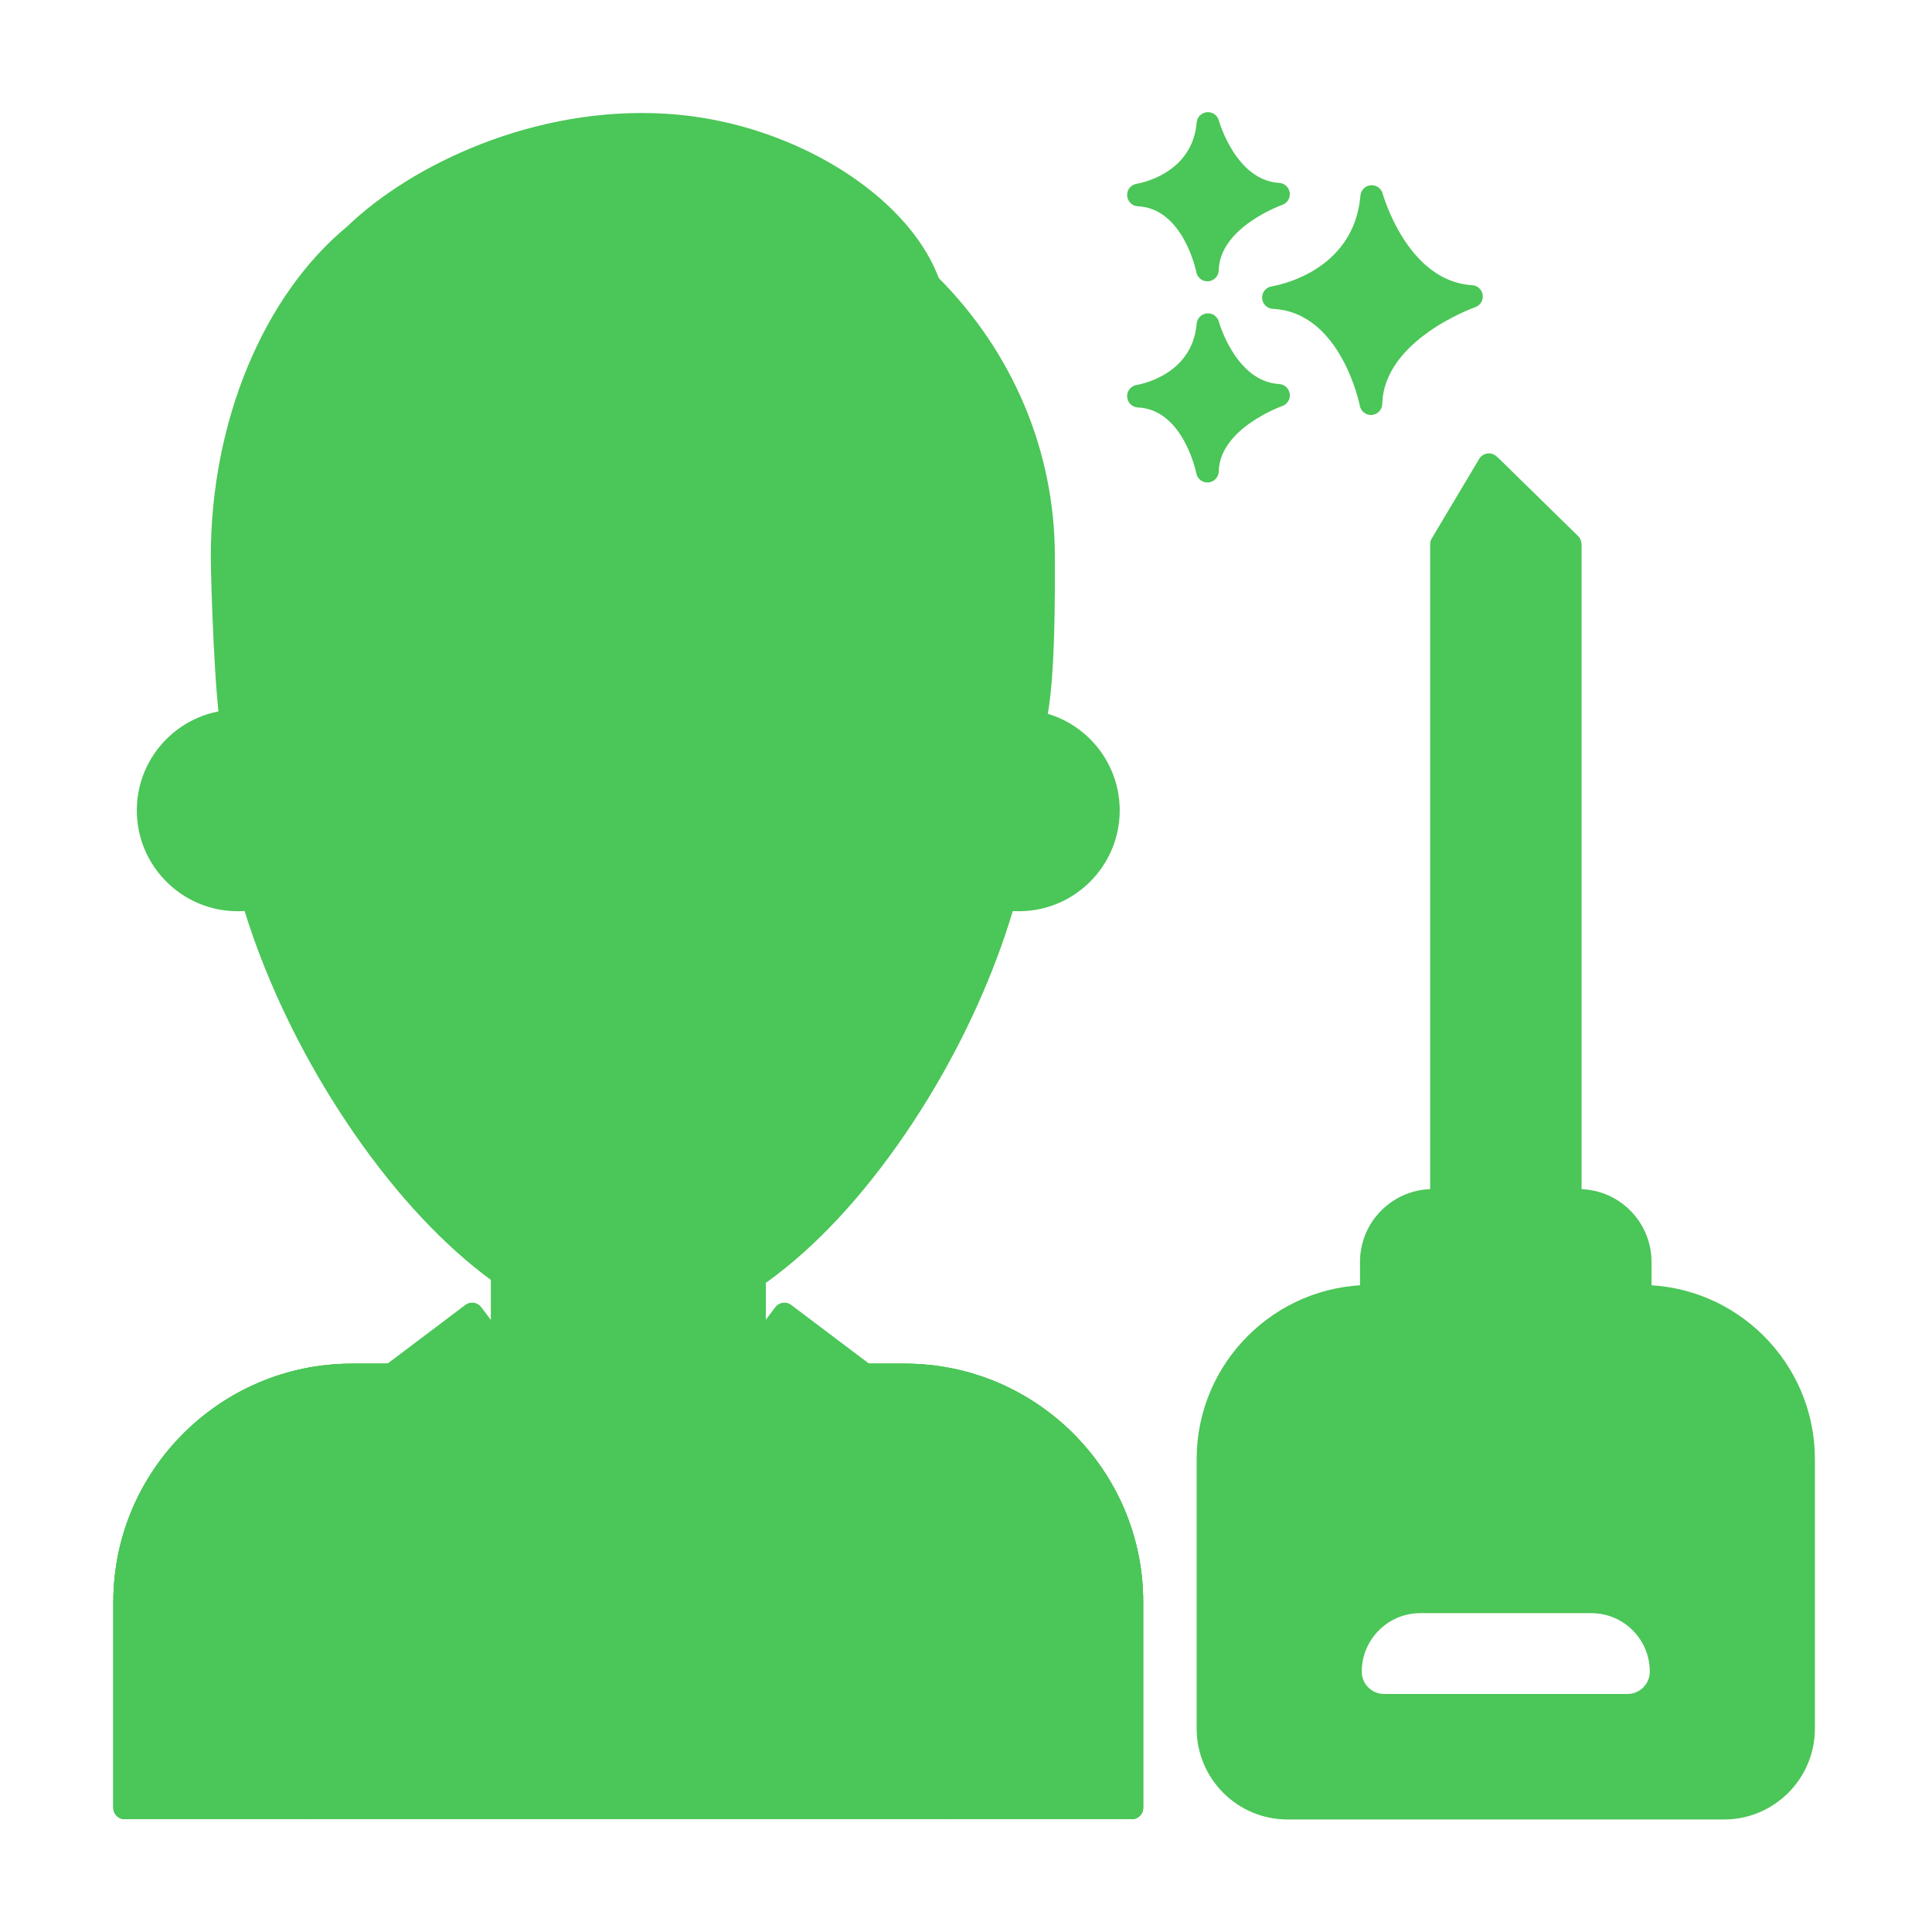 <svg id="Layer_1" enable-background="new 0 0 256 256" viewBox="0 0 256 256" xmlns="http://www.w3.org/2000/svg"><g><path d="m149.979 239.55v-27.28c0-16.62-13.46-30.08-30.1-30.08h-19.9v-16.857h-33.44v16.857h-19.89c-16.64 0-30.13 13.46-30.13 30.08v27.28z" fill="#f6e2c6" style="fill: rgb(75, 198, 88);"></path><path d="m149.979 241.05h-133.46c-.829 0-1.5-.671-1.5-1.5v-27.28c0-17.413 14.189-31.58 31.63-31.58h18.39v-15.356c0-.829.671-1.5 1.5-1.5h33.44c.829 0 1.5.671 1.5 1.5v15.356h18.4c17.424 0 31.6 14.167 31.6 31.58v27.28c0 .828-.672 1.5-1.5 1.5zm-131.96-3h130.46v-25.78c0-15.759-12.83-28.58-28.6-28.58h-19.9c-.829 0-1.5-.671-1.5-1.5v-15.356h-30.44v15.356c0 .829-.671 1.5-1.5 1.5h-19.89c-15.787 0-28.63 12.821-28.63 28.58v25.78z" fill="#3a312a" style="fill: rgb(75, 198, 88);"></path><path d="m88.226 16.572c-17.783-1.111-33.516 7.112-41.21 14.545-11.611 9.539-17.582 26.813-17.582 42.598 0 2.885.509 19.296 1.43 23.356.15-1.753.596-3.669 1.264-5.685 6.065-18.305 24.44-29.74 43.6-27.556 2.664.304 5.426.463 8.257.463 22.09 0 39.997-9.712 39.997-21.693s-16.363-24.816-35.756-26.028z" fill="#87796f" style="fill: rgb(75, 198, 88);"></path><path d="m30.863 98.571c-.695 0-1.306-.481-1.462-1.168-.975-4.297-1.467-20.78-1.467-23.688 0-17.778 6.929-34.523 18.085-43.719 8.534-8.217 24.912-16.011 42.302-14.921 19.449 1.215 37.161 14.335 37.161 27.525 0 13.006-18.228 23.193-41.498 23.193-2.838 0-5.673-.159-8.427-.473-18.546-2.118-36.211 9.047-42.006 26.538-.658 1.987-1.06 3.784-1.193 5.341-.063.736-.654 1.317-1.392 1.368-.034.003-.069.004-.103.004zm54.152-80.599c-15.328 0-29.416 6.939-36.956 14.223-.029.028-.059.055-.09.081-10.349 8.501-17.036 24.767-17.036 41.439 0 2.112.211 9.109.577 14.978 6.951-17.546 25.234-28.539 44.387-26.353 2.641.301 5.362.454 8.087.454 21.228 0 38.498-9.059 38.498-20.193 0-10.566-14.689-23.303-34.349-24.531-1.043-.066-2.085-.098-3.118-.098z" fill="#3a312a" style="fill: rgb(75, 198, 88);"></path><path d="m136.269 97.071c-.24.09-.159.118-.614.267-1.1-13.62-7.39-25.78-16.91-34.48-1.9-1.74-3.52-3.72-4.82-5.88 6.26-3.82 10.06-8.86 10.06-14.38 0-1.63-.3-3.28-.87-4.91 9.39 9.36 15.16 22.05 15.16 36.03 0 1.8.244 22.533-2.006 23.353z" fill="#87796f" style="fill: rgb(75, 198, 88);"></path><path d="m135.655 98.838c-.293 0-.582-.085-.831-.251-.382-.254-.627-.67-.664-1.128-1.04-12.868-6.873-24.763-16.427-33.493-2.002-1.834-3.715-3.924-5.093-6.214-.425-.707-.2-1.624.504-2.054 6.024-3.676 9.341-8.328 9.341-13.1 0-1.438-.265-2.923-.786-4.415-.231-.66.025-1.392.617-1.765s1.362-.287 1.858.207c10.061 10.029 15.601 23.202 15.601 37.093l.002.501c.114 23.048-1.744 23.805-2.982 24.256-.138.085-.32.172-.674.288-.152.05-.31.075-.466.075zm.694-1.556.449 1.193zm-20.35-39.852c1.075 1.568 2.335 3.017 3.759 4.322 8.557 7.819 14.296 18.039 16.527 29.252.293-3.167.534-8.341.492-16.77l-.002-.516c0-11.415-3.976-22.32-11.29-31.199v.079c0 5.484-3.354 10.708-9.486 14.832z" fill="#3a312a" style="fill: rgb(75, 198, 88);"></path><path clip-rule="evenodd" d="m43.349 107.381c0 6.55-5.31 11.86-11.86 11.86s-11.861-5.31-11.861-11.86 5.31-11.861 11.861-11.861 11.86 5.311 11.86 11.861z" fill="#f5e1c5" fill-rule="evenodd" style="fill: rgb(75, 198, 88);"></path><path d="m31.488 120.742c-7.367 0-13.36-5.994-13.36-13.361s5.994-13.36 13.36-13.36c7.367 0 13.361 5.994 13.361 13.36 0 7.367-5.994 13.361-13.361 13.361zm0-23.721c-5.713 0-10.36 4.647-10.36 10.36s4.648 10.361 10.36 10.361 10.361-4.648 10.361-10.361-4.648-10.36-10.361-10.36z" fill="#3a312a" style="fill: rgb(75, 198, 88);"></path><path clip-rule="evenodd" d="m146.869 107.381c0 6.55-5.31 11.86-11.86 11.86s-11.861-5.31-11.861-11.86 5.31-11.861 11.861-11.861c6.55.001 11.86 5.311 11.86 11.861z" fill="#f5e1c5" fill-rule="evenodd" style="fill: rgb(75, 198, 88);"></path><path d="m135.009 120.742c-7.367 0-13.361-5.994-13.361-13.361s5.994-13.36 13.361-13.36 13.36 5.994 13.36 13.36c.001 7.367-5.993 13.361-13.36 13.361zm0-23.721c-5.713 0-10.361 4.647-10.361 10.36s4.648 10.361 10.361 10.361 10.36-4.648 10.36-10.361c.001-5.713-4.647-10.36-10.36-10.36z" fill="#3a312a" style="fill: rgb(75, 198, 88);"></path><path d="m135.824 101.628c0 29.03-27.96 73.61-52.57 73.61-23.5 0-52.58-44.58-52.58-73.61 0-1.54.07-3.06.19-4.56.02-.22.04-.44.07-.66.19-1.57.6-3.26 1.19-5.02 6.07-18.31 24.44-29.74 43.6-27.56 2.67.31 5.43.47 8.26.47 11.92 0 22.62-2.83 29.94-7.31 1.3 2.15 2.92 4.13 4.82 5.86 10.5 9.61 17.08 23.42 17.08 38.78z" fill="#f5e1c5" style="fill: rgb(75, 198, 88);"></path><g fill="#3a312a"><path d="m83.254 176.738c-11.259 0-24.843-9.931-36.336-26.566-10.945-15.841-17.744-34.441-17.744-48.544 0-1.513.064-3.044.195-4.68.023-.258.046-.499.079-.741.194-1.605.617-3.394 1.254-5.295 6.241-18.824 25.241-30.849 45.192-28.574 2.633.306 5.354.461 8.091.461 11.168 0 21.795-2.584 29.157-7.089.34-.208.75-.271 1.138-.178.388.095.722.34.929.682 1.238 2.048 2.768 3.907 4.546 5.527 11.167 10.221 17.57 24.759 17.57 39.889 0 14.262-6.635 32.859-17.316 48.536-11.508 16.886-24.905 26.572-36.755 26.572zm-12.195-111.675c-16.837 0-32.184 10.728-37.511 26.797-.574 1.714-.952 3.303-1.125 4.728-.03.219-.047.418-.065.616-.123 1.54-.184 2.992-.184 4.424 0 13.525 6.595 31.473 17.211 46.838 10.934 15.824 23.595 25.271 33.869 25.271 10.683 0 23.496-9.444 34.274-25.263 10.36-15.205 16.796-33.156 16.796-46.847 0-14.29-6.048-28.022-16.593-37.674-1.624-1.478-3.063-3.137-4.292-4.945-7.737 4.327-18.369 6.789-29.455 6.789-2.852 0-5.689-.162-8.433-.48-1.505-.171-3.004-.254-4.492-.254z" fill="#3a312a" style="fill: rgb(75, 198, 88);"></path><path d="m69.82 101.03c0 2.834-2.298 5.132-5.132 5.132s-5.132-2.298-5.132-5.132 2.298-5.132 5.132-5.132 5.132 2.298 5.132 5.132z" fill="#3a312a" style="fill: rgb(75, 198, 88);"></path><path d="m106.946 101.03c0 2.834-2.298 5.132-5.132 5.132s-5.132-2.298-5.132-5.132 2.298-5.132 5.132-5.132c2.835 0 5.132 2.298 5.132 5.132z" fill="#3a312a" style="fill: rgb(75, 198, 88);"></path></g><path d="m63.269 116.287c0 3.65-3.958 6.609-8.84 6.609s-8.84-2.959-8.84-6.609 3.958-6.608 8.84-6.608 8.84 2.959 8.84 6.608z" fill="#f59689" style="fill: rgb(75, 198, 88);"></path><path d="m120.909 116.287c0 3.65-3.958 6.609-8.84 6.609s-8.84-2.959-8.84-6.609 3.958-6.608 8.84-6.608 8.84 2.959 8.84 6.608z" fill="#f59689" style="fill: rgb(75, 198, 88);"></path><path d="m83.249 145.772c-7.412 0-12.756-3.33-15.883-9.898-.356-.748-.038-1.643.71-1.999.75-.355 1.644-.038 1.999.71 2.623 5.509 6.932 8.188 13.174 8.188 7.989 0 12.078-5.278 13.124-8.069.291-.775 1.158-1.169 1.931-.878.776.291 1.169 1.155.878 1.931-1.807 4.823-7.564 10.015-15.933 10.015z" fill="#3a312a" style="fill: rgb(75, 198, 88);"></path><path d="m149.979 212.27v27.28h-133.46v-27.28c0-16.62 13.49-30.08 30.13-30.08h22l14.59 19.37 14.6-19.37h22.04c16.64 0 30.1 13.46 30.1 30.08z" fill="#8bc0d7" style="fill: rgb(75, 198, 88);"></path><path d="m149.979 241.05h-133.46c-.829 0-1.5-.671-1.5-1.5v-27.28c0-17.413 14.189-31.58 31.63-31.58h22c.471 0 .915.221 1.198.598l13.392 17.78 13.402-17.78c.283-.376.727-.597 1.198-.597h22.04c17.424 0 31.6 14.167 31.6 31.58v27.28c0 .827-.672 1.499-1.5 1.499zm-131.96-3h130.46v-25.78c0-15.759-12.83-28.58-28.6-28.58h-21.293l-14.15 18.773c-.283.376-.727.597-1.198.597 0 0 0 0-.001 0-.471 0-.914-.221-1.198-.598l-14.14-18.773h-21.25c-15.787 0-28.63 12.821-28.63 28.58z" fill="#3a312a" style="fill: rgb(75, 198, 88);"></path><path d="m61.294 209.593-9.445-27.403h-5.2c-16.64 0-30.13 13.46-30.13 30.08v27.28h55.1l-5.704-16.549z" fill="#87796f" style="fill: rgb(75, 198, 88);"></path><path d="m71.619 241.05h-55.1c-.829 0-1.5-.671-1.5-1.5v-27.28c0-17.413 14.189-31.58 31.63-31.58h5.2c.64 0 1.21.406 1.418 1.011l9.445 27.403c.27.783-.146 1.637-.929 1.907-.783.271-1.637-.145-1.907-.929l-9.097-26.392h-4.13c-15.787 0-28.63 12.821-28.63 28.58v25.78h51.496l-5.018-14.56c-.27-.783.146-1.637.929-1.907.784-.272 1.637.146 1.907.929l5.704 16.549c.158.458.085.965-.197 1.36-.281.394-.736.629-1.221.629z" fill="#3a312a" style="fill: rgb(75, 198, 88);"></path><path d="m149.979 212.27v27.28h-55.1l19.77-57.36h5.23c16.64 0 30.1 13.46 30.1 30.08z" fill="#87796f" style="fill: rgb(75, 198, 88);"></path><path d="m149.979 241.05h-55.1c-.485 0-.94-.234-1.221-.629-.282-.395-.355-.901-.197-1.36l19.77-57.36c.208-.605.778-1.011 1.418-1.011h5.23c17.424 0 31.6 14.167 31.6 31.58v27.28c0 .828-.672 1.5-1.5 1.5zm-52.997-3h51.496v-25.78c0-15.759-12.83-28.58-28.6-28.58h-4.16z" fill="#3a312a" style="fill: rgb(75, 198, 88);"></path><path d="m88.389 219.375 3.483-17.794h-17.247l3.483 17.794z" fill="#d4d853" style="fill: rgb(75, 198, 88);"></path><path d="m88.389 220.875h-10.28c-.717 0-1.334-.508-1.472-1.212l-3.483-17.794c-.086-.44.029-.896.314-1.241.285-.346.71-.547 1.158-.547h17.247c.448 0 .873.201 1.158.547s.4.801.314 1.241l-3.483 17.794c-.139.704-.756 1.212-1.473 1.212zm-9.046-3h7.811l2.896-14.794h-13.603z" fill="#3a312a" style="fill: rgb(75, 198, 88);"></path><path d="m91.7 239.55h-16.9l3.31-20.17h10.28z" fill="#d4d853" style="fill: rgb(75, 198, 88);"></path><path d="m91.7 241.05h-16.9c-.44 0-.858-.193-1.144-.529-.285-.336-.408-.78-.336-1.214l3.31-20.17c.119-.725.745-1.257 1.48-1.257h10.28c.735 0 1.361.532 1.48 1.257l3.31 20.17c.071.434-.052.878-.337 1.214-.284.335-.702.529-1.143.529zm-15.134-3h13.368l-2.818-17.17h-7.732z" fill="#3a312a" style="fill: rgb(75, 198, 88);"></path><path d="m83.239 201.565-10.72 8.064-20.673-27.439 10.72-8.084z" fill="#8bc0d7" style="fill: rgb(75, 198, 88);"></path><path d="m72.52 211.129c-.455 0-.904-.206-1.199-.597l-20.673-27.439c-.498-.662-.366-1.602.295-2.101l10.72-8.085c.317-.24.715-.344 1.112-.288.394.055.75.265.989.583l20.673 27.46c.239.318.343.718.287 1.112s-.266.75-.583.989l-10.72 8.064c-.27.204-.587.302-.901.302zm-18.574-28.644 18.869 25.045 8.323-6.261-18.867-25.062z" fill="#3a312a" style="fill: rgb(75, 198, 88);"></path><path d="m114.652 182.19-20.673 27.439-10.74-8.064 20.693-27.459z" fill="#8bc0d7" style="fill: rgb(75, 198, 88);"></path><path d="m93.978 211.129c-.313 0-.63-.098-.9-.3l-10.74-8.064c-.318-.239-.529-.595-.584-.99-.056-.395.048-.794.288-1.113l20.693-27.459c.239-.318.595-.527.989-.583.393-.057.794.048 1.112.288l10.72 8.085c.661.499.793 1.439.295 2.101l-20.673 27.439c-.296.39-.746.596-1.2.596zm-8.637-9.861 8.341 6.263 18.87-25.046-8.325-6.278z" fill="#3a312a" style="fill: rgb(75, 198, 88);"></path><path d="m40.909 241.057c-.829 0-1.5-.671-1.5-1.5v-21.557c0-.829.671-1.5 1.5-1.5s1.5.671 1.5 1.5v21.557c0 .828-.672 1.5-1.5 1.5z" fill="#3a312a" style="fill: rgb(75, 198, 88);"></path><path d="m125.589 241.057c-.829 0-1.5-.671-1.5-1.5v-21.557c0-.829.671-1.5 1.5-1.5s1.5.671 1.5 1.5v21.557c0 .828-.672 1.5-1.5 1.5z" fill="#3a312a" style="fill: rgb(75, 198, 88);"></path><path d="m181.76 26.04s3.408 12.659 13.222 13.247c0 0-13.1 4.525-13.321 14.202 0 0-2.579-13.572-12.925-14.059-.001-.001 12.05-1.826 13.024-13.39z" fill="#d5de58" style="fill: rgb(75, 198, 88);"></path><path d="m181.659 54.987c-.713 0-1.335-.506-1.472-1.217-.024-.124-2.495-12.417-11.523-12.842-.77-.037-1.387-.651-1.427-1.421-.04-.771.511-1.445 1.273-1.561.441-.069 10.895-1.817 11.755-12.032.061-.725.634-1.301 1.359-1.367.721-.061 1.393.398 1.584 1.101.032.116 3.259 11.626 11.864 12.141.714.043 1.297.584 1.395 1.292s-.319 1.388-.994 1.623c-.121.042-12.118 4.31-12.313 12.818-.018.767-.61 1.396-1.374 1.459-.043.005-.085.006-.127.006zm-7.741-15.729c3.878 1.969 6.23 5.746 7.587 8.876 2.026-4.021 5.942-6.787 8.949-8.427-4.135-1.843-6.783-5.651-8.334-8.723-1.793 4.361-5.271 6.87-8.202 8.274z" fill="#3a312a" style="fill: rgb(75, 198, 88);"></path><path d="m160.061 43.02s2.411 8.954 9.352 9.369c0 0-9.266 3.201-9.422 10.045 0 0-1.824-9.6-9.142-9.944-.001.001 8.523-1.29 9.212-9.47z" fill="#d5de58" style="fill: rgb(75, 198, 88);"></path><path d="m159.99 63.935c-.714 0-1.337-.507-1.473-1.22-.016-.082-1.704-8.442-7.739-8.726-.771-.037-1.388-.651-1.428-1.421-.04-.771.511-1.445 1.273-1.561.296-.047 7.364-1.243 7.942-8.114.061-.726.635-1.303 1.36-1.368.726-.067 1.392.399 1.582 1.101.021.079 2.227 7.92 7.994 8.264.714.043 1.299.584 1.396 1.293.098.709-.319 1.388-.996 1.622-.081.028-8.282 2.953-8.412 8.662-.018.767-.611 1.397-1.376 1.461-.041.006-.082.007-.123.007zm-4.519-11.527c2.107 1.333 3.523 3.394 4.447 5.28 1.376-2.232 3.515-3.872 5.364-4.973-2.287-1.269-3.884-3.35-4.941-5.223-1.174 2.286-3.015 3.875-4.87 4.916z" fill="#3a312a" style="fill: rgb(75, 198, 88);"></path><path d="m160.061 16.363s2.411 8.954 9.352 9.369c0 0-9.266 3.201-9.422 10.046 0 0-1.824-9.6-9.142-9.944-.001-.001 8.523-1.292 9.212-9.471z" fill="#d5de58" style="fill: rgb(75, 198, 88);"></path><path d="m159.989 37.278c-.713 0-1.337-.507-1.472-1.22-.016-.082-1.704-8.442-7.74-8.726-.77-.037-1.387-.651-1.427-1.421-.04-.771.511-1.445 1.273-1.561.296-.047 7.364-1.243 7.942-8.114.061-.726.635-1.303 1.36-1.368.724-.066 1.393.4 1.583 1.104.041.15 2.254 7.92 7.993 8.263.715.043 1.299.584 1.396 1.293.098.709-.32 1.388-.996 1.622-.081.028-8.282 2.952-8.412 8.662-.018.767-.611 1.397-1.376 1.461-.041.003-.082.005-.124.005zm-4.518-11.528c2.107 1.333 3.523 3.394 4.447 5.28 1.376-2.233 3.515-3.872 5.364-4.973-2.287-1.269-3.884-3.35-4.941-5.224-1.174 2.288-3.015 3.876-4.87 4.917z" fill="#3a312a" style="fill: rgb(75, 198, 88);"></path><path d="m217.409 171.761h-35.773c-11.914 0-21.573 9.66-21.573 21.573v35.72c0 5.815 4.719 10.534 10.534 10.534h57.852c5.815 0 10.534-4.719 10.534-10.534v-35.72c0-11.913-9.66-21.573-21.574-21.573zm-1.748 54.197h-32.276c-2.454 0-4.445-1.991-4.445-4.456 0-5.109 4.14-9.249 9.249-9.249h22.669c2.549 0 4.867 1.032 6.542 2.707s2.707 3.982 2.707 6.542c-.001 2.465-1.992 4.456-4.446 4.456z" fill="#eb6e7a" style="fill: rgb(75, 198, 88);"></path><path d="m228.449 241.089h-57.852c-6.635 0-12.034-5.398-12.034-12.034v-35.721c0-12.723 10.351-23.073 23.073-23.073h35.773c12.723 0 23.074 10.351 23.074 23.073v35.721c0 6.635-5.398 12.034-12.034 12.034zm-46.813-67.828c-11.068 0-20.073 9.005-20.073 20.073v35.721c0 4.981 4.053 9.034 9.034 9.034h57.852c4.981 0 9.034-4.053 9.034-9.034v-35.721c0-11.068-9.005-20.073-20.074-20.073zm34.025 54.197h-32.276c-3.278 0-5.945-2.672-5.945-5.956 0-5.927 4.822-10.749 10.749-10.749h22.669c2.874 0 5.574 1.118 7.603 3.147s3.146 4.729 3.146 7.602c-.001 3.284-2.668 5.956-5.946 5.956zm-27.472-13.705c-4.273 0-7.749 3.476-7.749 7.749 0 1.63 1.321 2.956 2.945 2.956h32.276c1.624 0 2.945-1.326 2.945-2.956 0-2.072-.805-4.018-2.268-5.481-1.462-1.462-3.409-2.268-5.481-2.268z" fill="#3a312a" style="fill: rgb(75, 198, 88);"></path><path d="m181.709 171.764h35.627v-4.561c0-4.496-3.645-8.141-8.141-8.141h-19.345c-4.496 0-8.141 3.645-8.141 8.141z" fill="#87796f" style="fill: rgb(75, 198, 88);"></path><path d="m217.335 173.264h-35.627c-.829 0-1.5-.671-1.5-1.5v-4.561c0-5.316 4.325-9.641 9.641-9.641h19.345c5.316 0 9.641 4.325 9.641 9.641v4.561c0 .828-.671 1.5-1.5 1.5zm-34.127-3h32.627v-3.061c0-3.662-2.979-6.641-6.641-6.641h-19.344c-3.662 0-6.641 2.979-6.641 6.641v3.061z" fill="#3a312a" style="fill: rgb(75, 198, 88);"></path><path d="m191.001 72.116 6.285-10.538 10.757 10.538v86.946h-17.042z" fill="#f5e1c5" style="fill: rgb(75, 198, 88);"></path><path d="m208.043 160.562h-17.042c-.829 0-1.5-.671-1.5-1.5v-86.946c0-.271.073-.536.212-.769l6.285-10.538c.235-.395.639-.66 1.095-.719.457-.064.913.095 1.243.416l10.757 10.538c.288.282.45.668.45 1.071v86.946c0 .83-.671 1.501-1.5 1.501zm-15.542-3h14.042v-84.815l-8.945-8.763-5.097 8.546z" fill="#3a312a" style="fill: rgb(75, 198, 88);"></path><path d="m197.637 114.366v44.696h10.406v-86.946l-10.406-10.194v38.39z" fill="#f5e1c5" style="fill: rgb(75, 198, 88);"></path><path d="m208.043 160.562h-10.406c-.829 0-1.5-.671-1.5-1.5v-44.696c0-.829.671-1.5 1.5-1.5s1.5.671 1.5 1.5v43.196h7.406v-84.815l-7.406-7.255v34.821c0 .829-.671 1.5-1.5 1.5s-1.5-.671-1.5-1.5v-38.39c0-.604.362-1.149.919-1.383.556-.235 1.199-.111 1.631.312l10.406 10.194c.288.282.45.668.45 1.071v86.946c0 .828-.671 1.499-1.5 1.499z" fill="#3a312a" style="fill: rgb(75, 198, 88);"></path><path d="m217.413 173.259h-15c11.07 0 20.07 9.01 20.07 20.08v35.72c0 4.98-4.05 9.03-9.03 9.03h15c4.98 0 9.03-4.05 9.03-9.03v-35.72c0-11.07-9-20.08-20.07-20.08z" fill="#d34e5c" style="fill: rgb(75, 198, 88);"></path></g></svg>